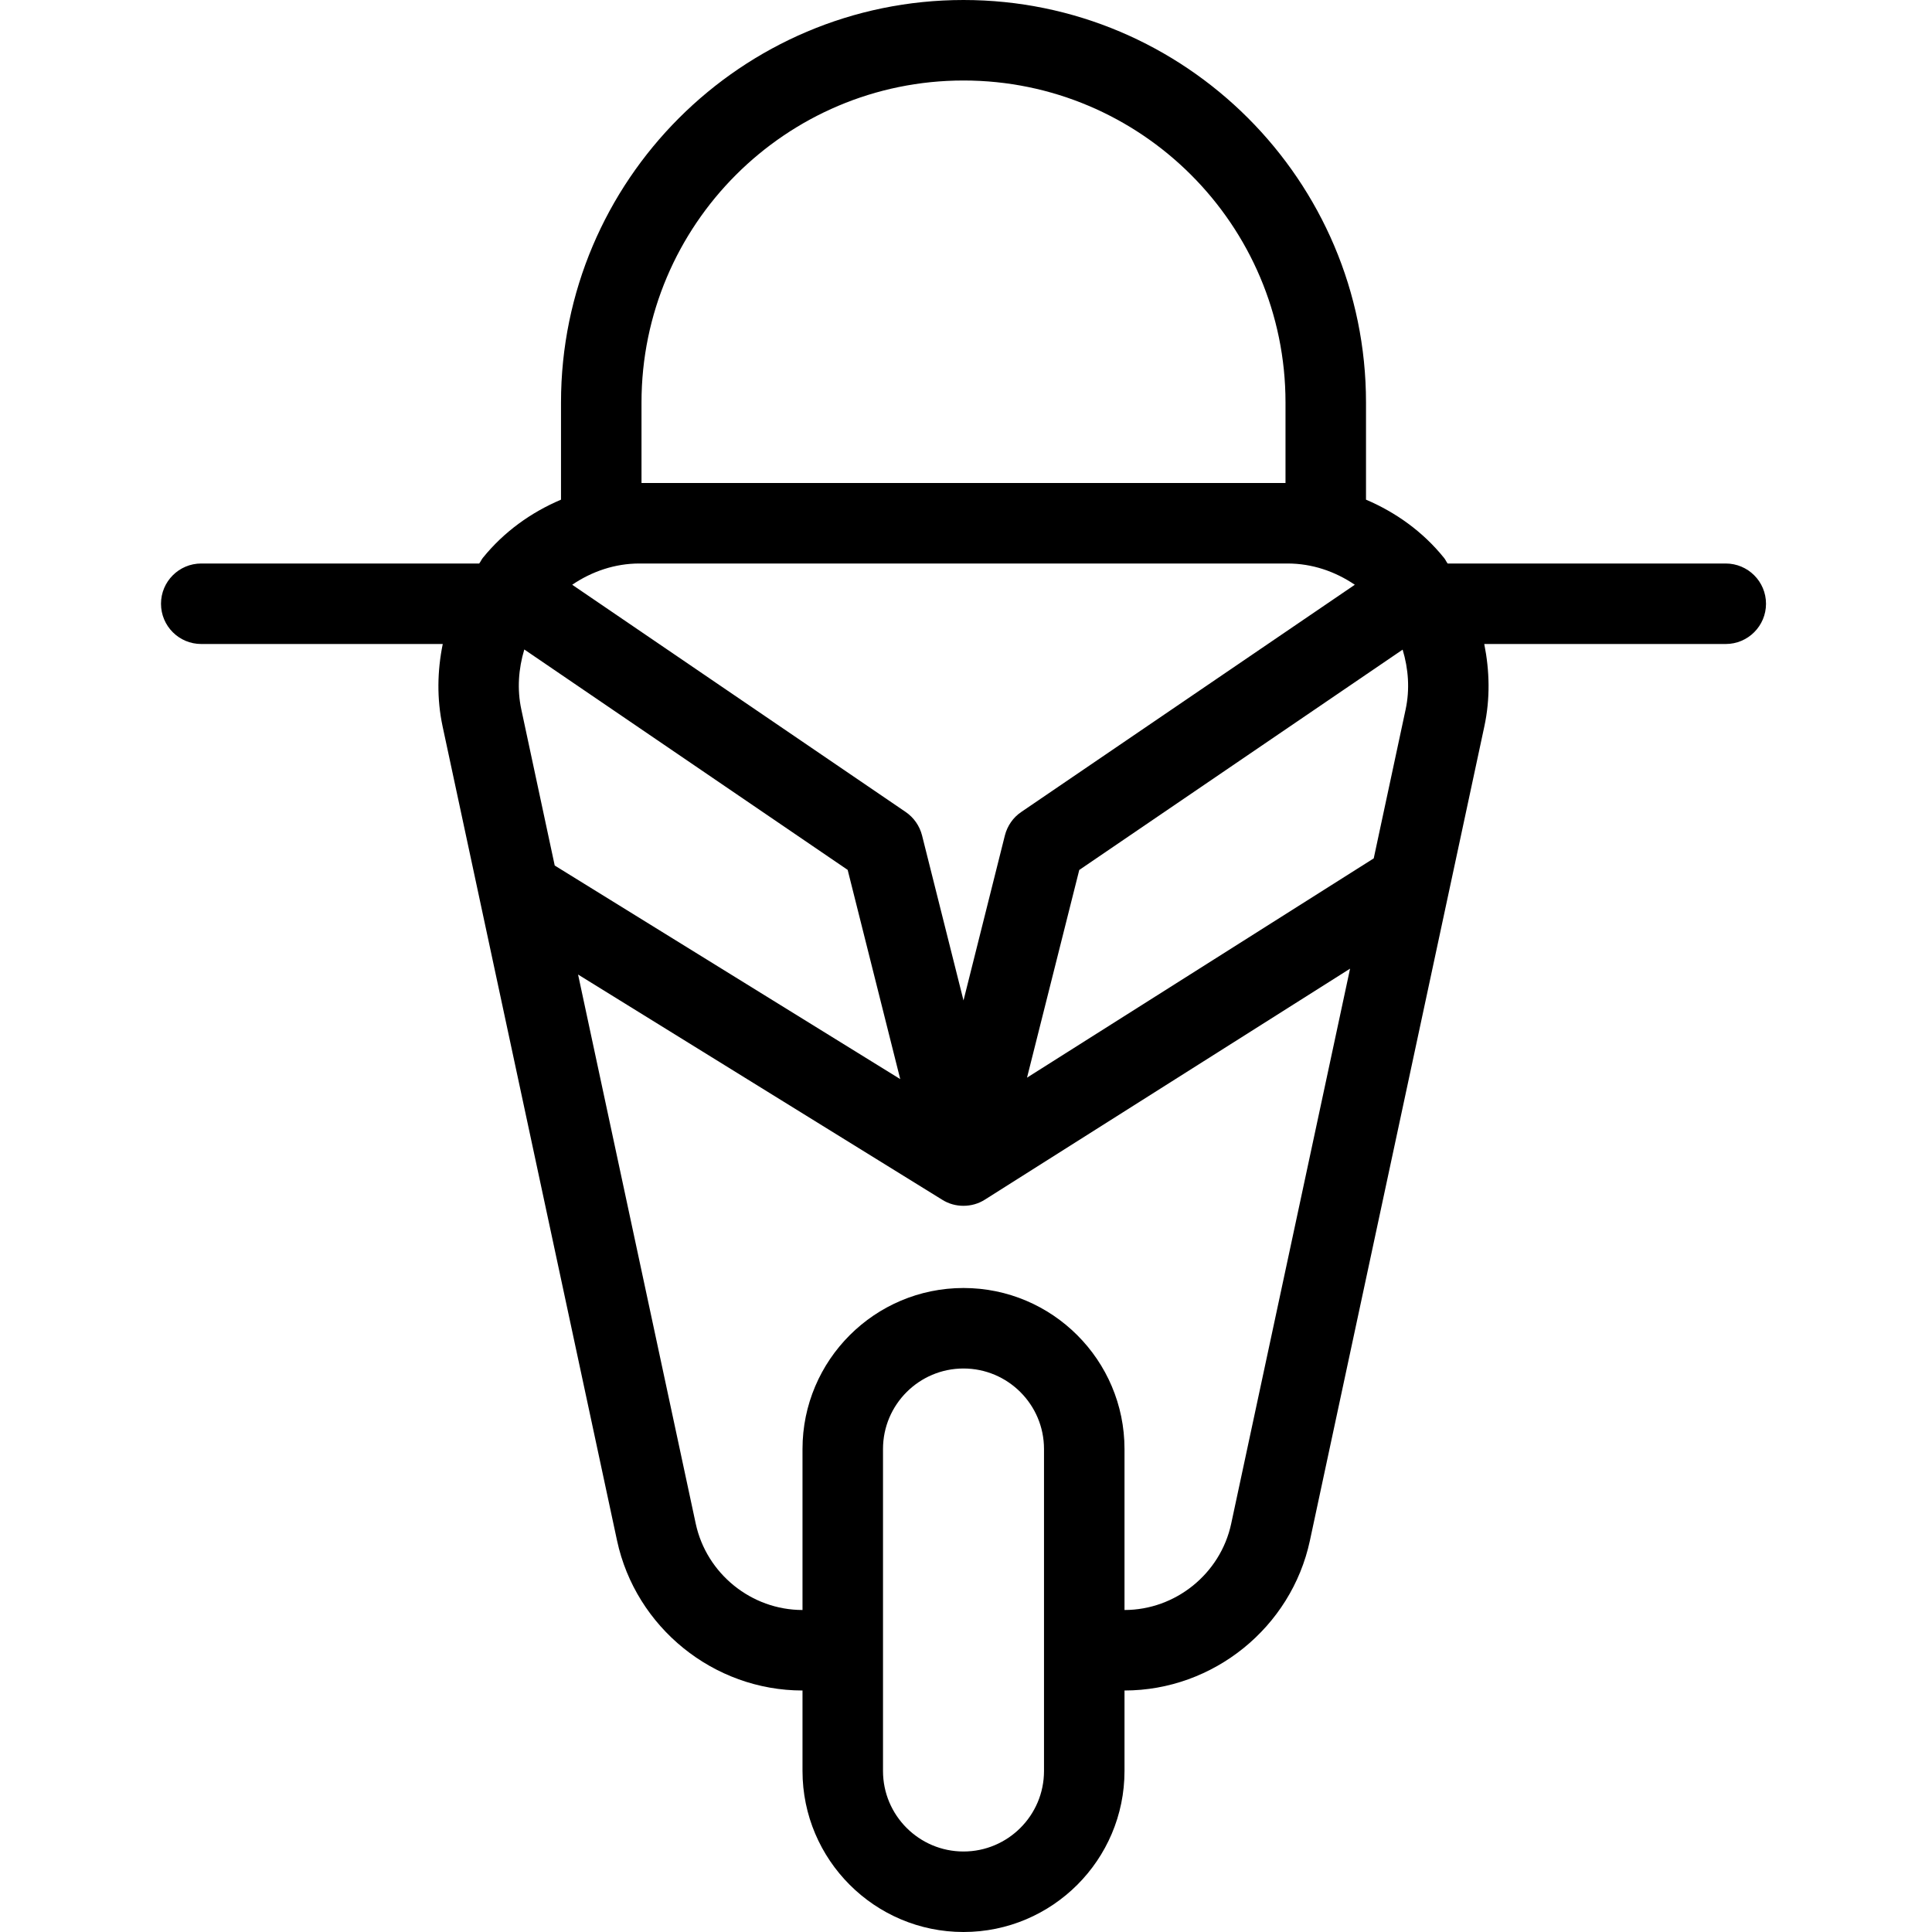 <svg width="24" height="24" viewBox="0 0 24 24" fill="none" xmlns="http://www.w3.org/2000/svg">
<path d="M21.437 7H17.983C17.966 6.978 17.956 6.951 17.938 6.93C17.676 6.605 17.34 6.365 16.969 6.207V5C16.969 2.243 14.726 0 11.969 0C9.212 0 6.969 2.243 6.969 5V6.207C6.597 6.365 6.261 6.605 5.998 6.93C5.981 6.951 5.97 6.978 5.953 7H2.5C2.224 7 2 7.224 2 7.5C2 7.776 2.223 8 2.5 8H5.5C5.432 8.334 5.425 8.68 5.498 9.023L7.665 19.137C7.897 20.217 8.865 21 9.969 21V22C9.969 23.103 10.866 24 11.969 24C13.072 24 13.969 23.103 13.969 22V21C15.072 21 16.041 20.217 16.272 19.138L18.439 9.024C18.513 8.68 18.505 8.334 18.438 8H21.438C21.714 8 21.938 7.776 21.938 7.5C21.938 7.224 21.714 7 21.437 7ZM17.461 8.814L17.065 10.663L12.758 13.387L13.407 10.807L17.424 8.07C17.496 8.309 17.515 8.562 17.461 8.814ZM6.476 8.813C6.422 8.562 6.441 8.308 6.513 8.068L10.53 10.806L11.183 13.405L6.891 10.752L6.476 8.813ZM15.995 7C16.299 7 16.585 7.098 16.83 7.264L12.686 10.087C12.585 10.155 12.513 10.26 12.483 10.378L11.969 12.428L11.454 10.378C11.424 10.26 11.352 10.156 11.251 10.087L7.108 7.264C7.353 7.098 7.639 7 7.943 7H15.995ZM11.969 1C14.175 1 15.969 2.794 15.969 5V6H7.969V5C7.969 2.794 9.763 1 11.969 1ZM12.969 22C12.969 22.552 12.52 23 11.969 23C11.418 23 10.969 22.552 10.969 22V18C10.969 17.448 11.418 17 11.969 17C12.52 17 12.969 17.448 12.969 18V22ZM15.294 18.929C15.161 19.549 14.603 20 13.969 20V18C13.969 16.897 13.072 16 11.969 16C10.866 16 9.969 16.897 9.969 18V20C9.334 20 8.777 19.549 8.643 18.929L7.181 12.106L11.705 14.904C11.786 14.955 11.877 14.979 11.968 14.979C12.061 14.979 12.154 14.954 12.235 14.902L16.771 12.033L15.294 18.929Z" fill="black"/>
</svg>
